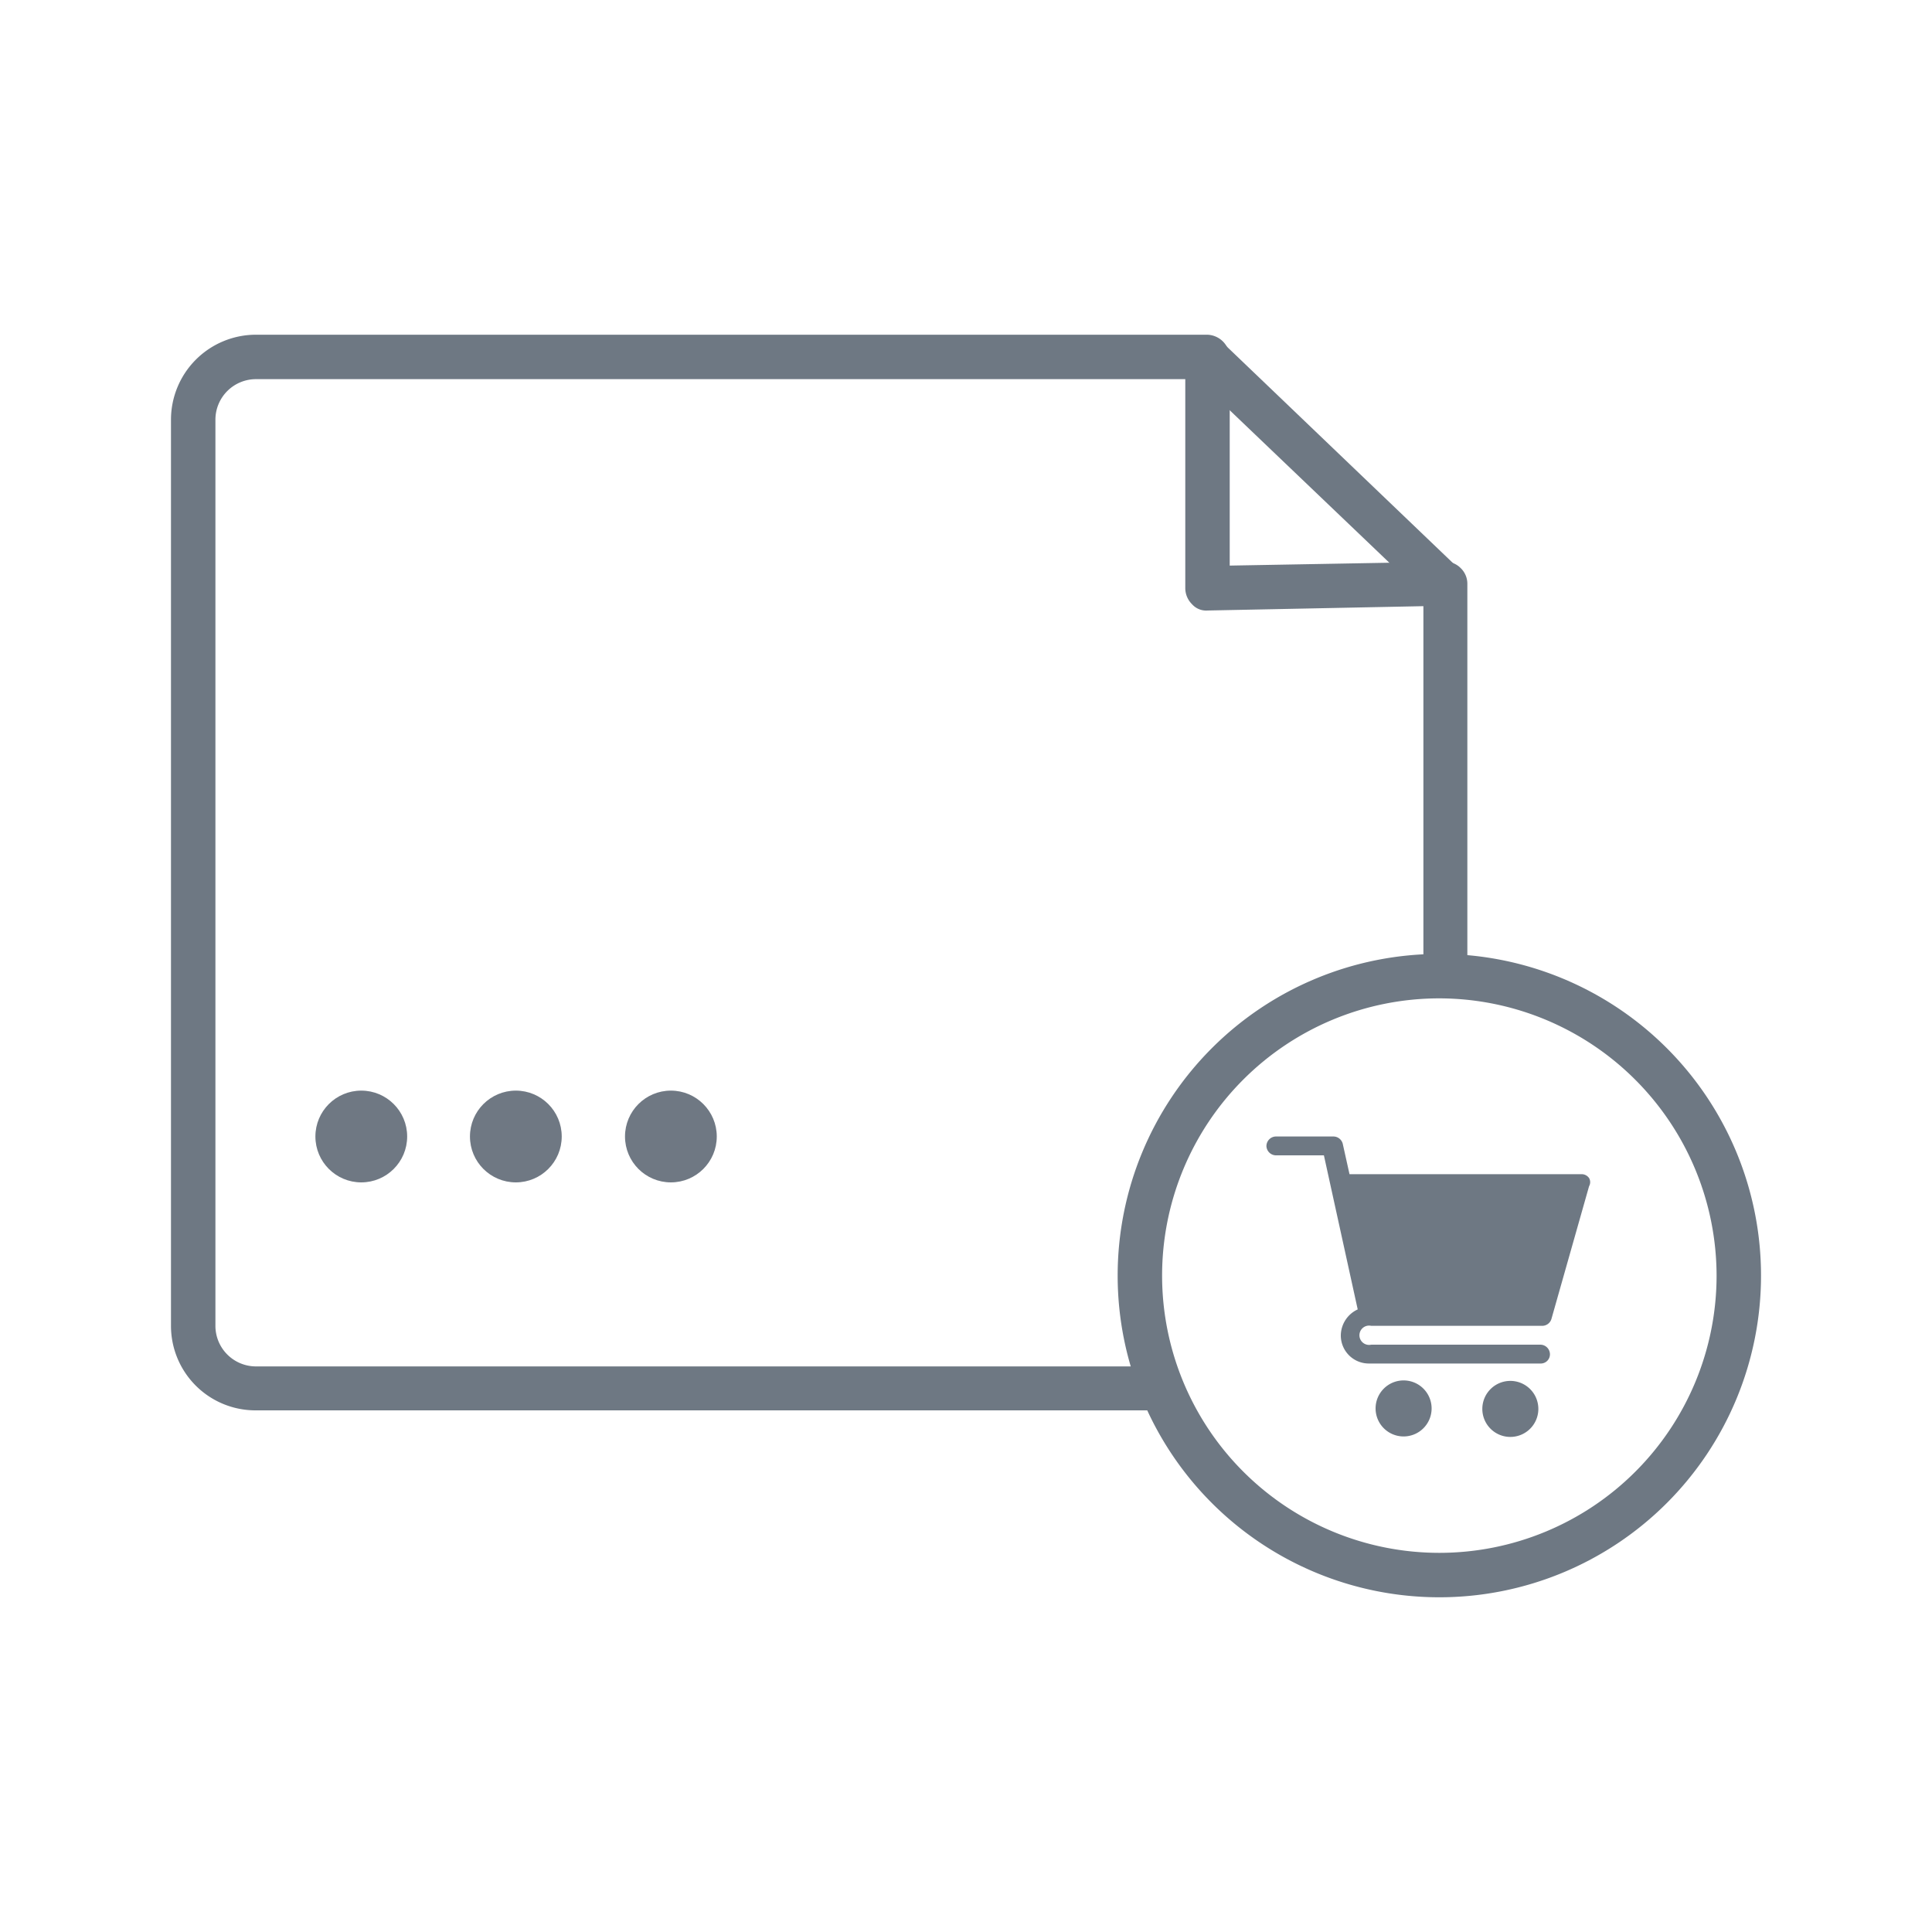 <svg xmlns="http://www.w3.org/2000/svg" viewBox="0 0 40 40"><defs><style>.cls-1{fill:none;}.cls-2{fill:#6e7883;}.cls-3{fill:#6f7883;}</style></defs><title>product meta</title><g id="Layer_2" data-name="Layer 2"><g id="Layer_1-2" data-name="Layer 1"><rect class="cls-1" width="40" height="40"/><path class="cls-2" d="M29.88,12.54a.47.47,0,0,1-.31-.12l-4.92-4.7a.45.45,0,0,1,0-.64.46.46,0,0,1,.65,0l4.91,4.7a.45.45,0,0,1,0,.64A.42.42,0,0,1,29.88,12.54Z"/><path class="cls-2" d="M23.89,29.2H5.29a1.75,1.75,0,0,1-1.75-1.75V8.69A1.76,1.76,0,0,1,5.29,6.93H25a.48.48,0,0,1,.46.46v4.32l4.46-.08a.44.44,0,0,1,.32.13.45.45,0,0,1,.14.33V20a.46.46,0,1,1-.91,0V12.55L25,12.64a.39.39,0,0,1-.32-.13.47.47,0,0,1-.14-.33V7.85H5.29a.84.84,0,0,0-.83.84V27.45a.84.84,0,0,0,.83.84h18.6a.46.46,0,1,1,0,.91Z"/><path class="cls-2" d="M29.8,33.07a6.66,6.66,0,1,1,6.66-6.66A6.66,6.66,0,0,1,29.8,33.07Zm0-12.4a5.74,5.74,0,1,0,5.74,5.74A5.75,5.75,0,0,0,29.8,20.67Z"/><path class="cls-2" d="M28.39,27.45h3.54a.2.2,0,0,0,.19-.14l.78-2.75a.17.17,0,0,0,0-.17.19.19,0,0,0-.16-.08H27.94l-.14-.63a.2.2,0,0,0-.2-.15H26.41a.2.2,0,0,0-.19.2.2.2,0,0,0,.19.19h1l.7,3.19a.6.6,0,0,0-.35.54.58.58,0,0,0,.59.58h3.54a.19.19,0,0,0,.2-.19.2.2,0,0,0-.2-.2H28.39a.2.2,0,1,1,0-.39Z"/><path class="cls-2" d="M28.48,29.16a.58.58,0,0,0,.57.58.58.58,0,1,0-.57-.58Z"/><path class="cls-2" d="M30.69,29.16a.58.58,0,1,0,.58-.57A.58.58,0,0,0,30.69,29.16Z"/><circle class="cls-3" cx="7.48" cy="23.53" r="0.95"/><circle class="cls-3" cx="10.68" cy="23.53" r="0.95"/><circle class="cls-3" cx="13.89" cy="23.53" r="0.95"/></g></g></svg>